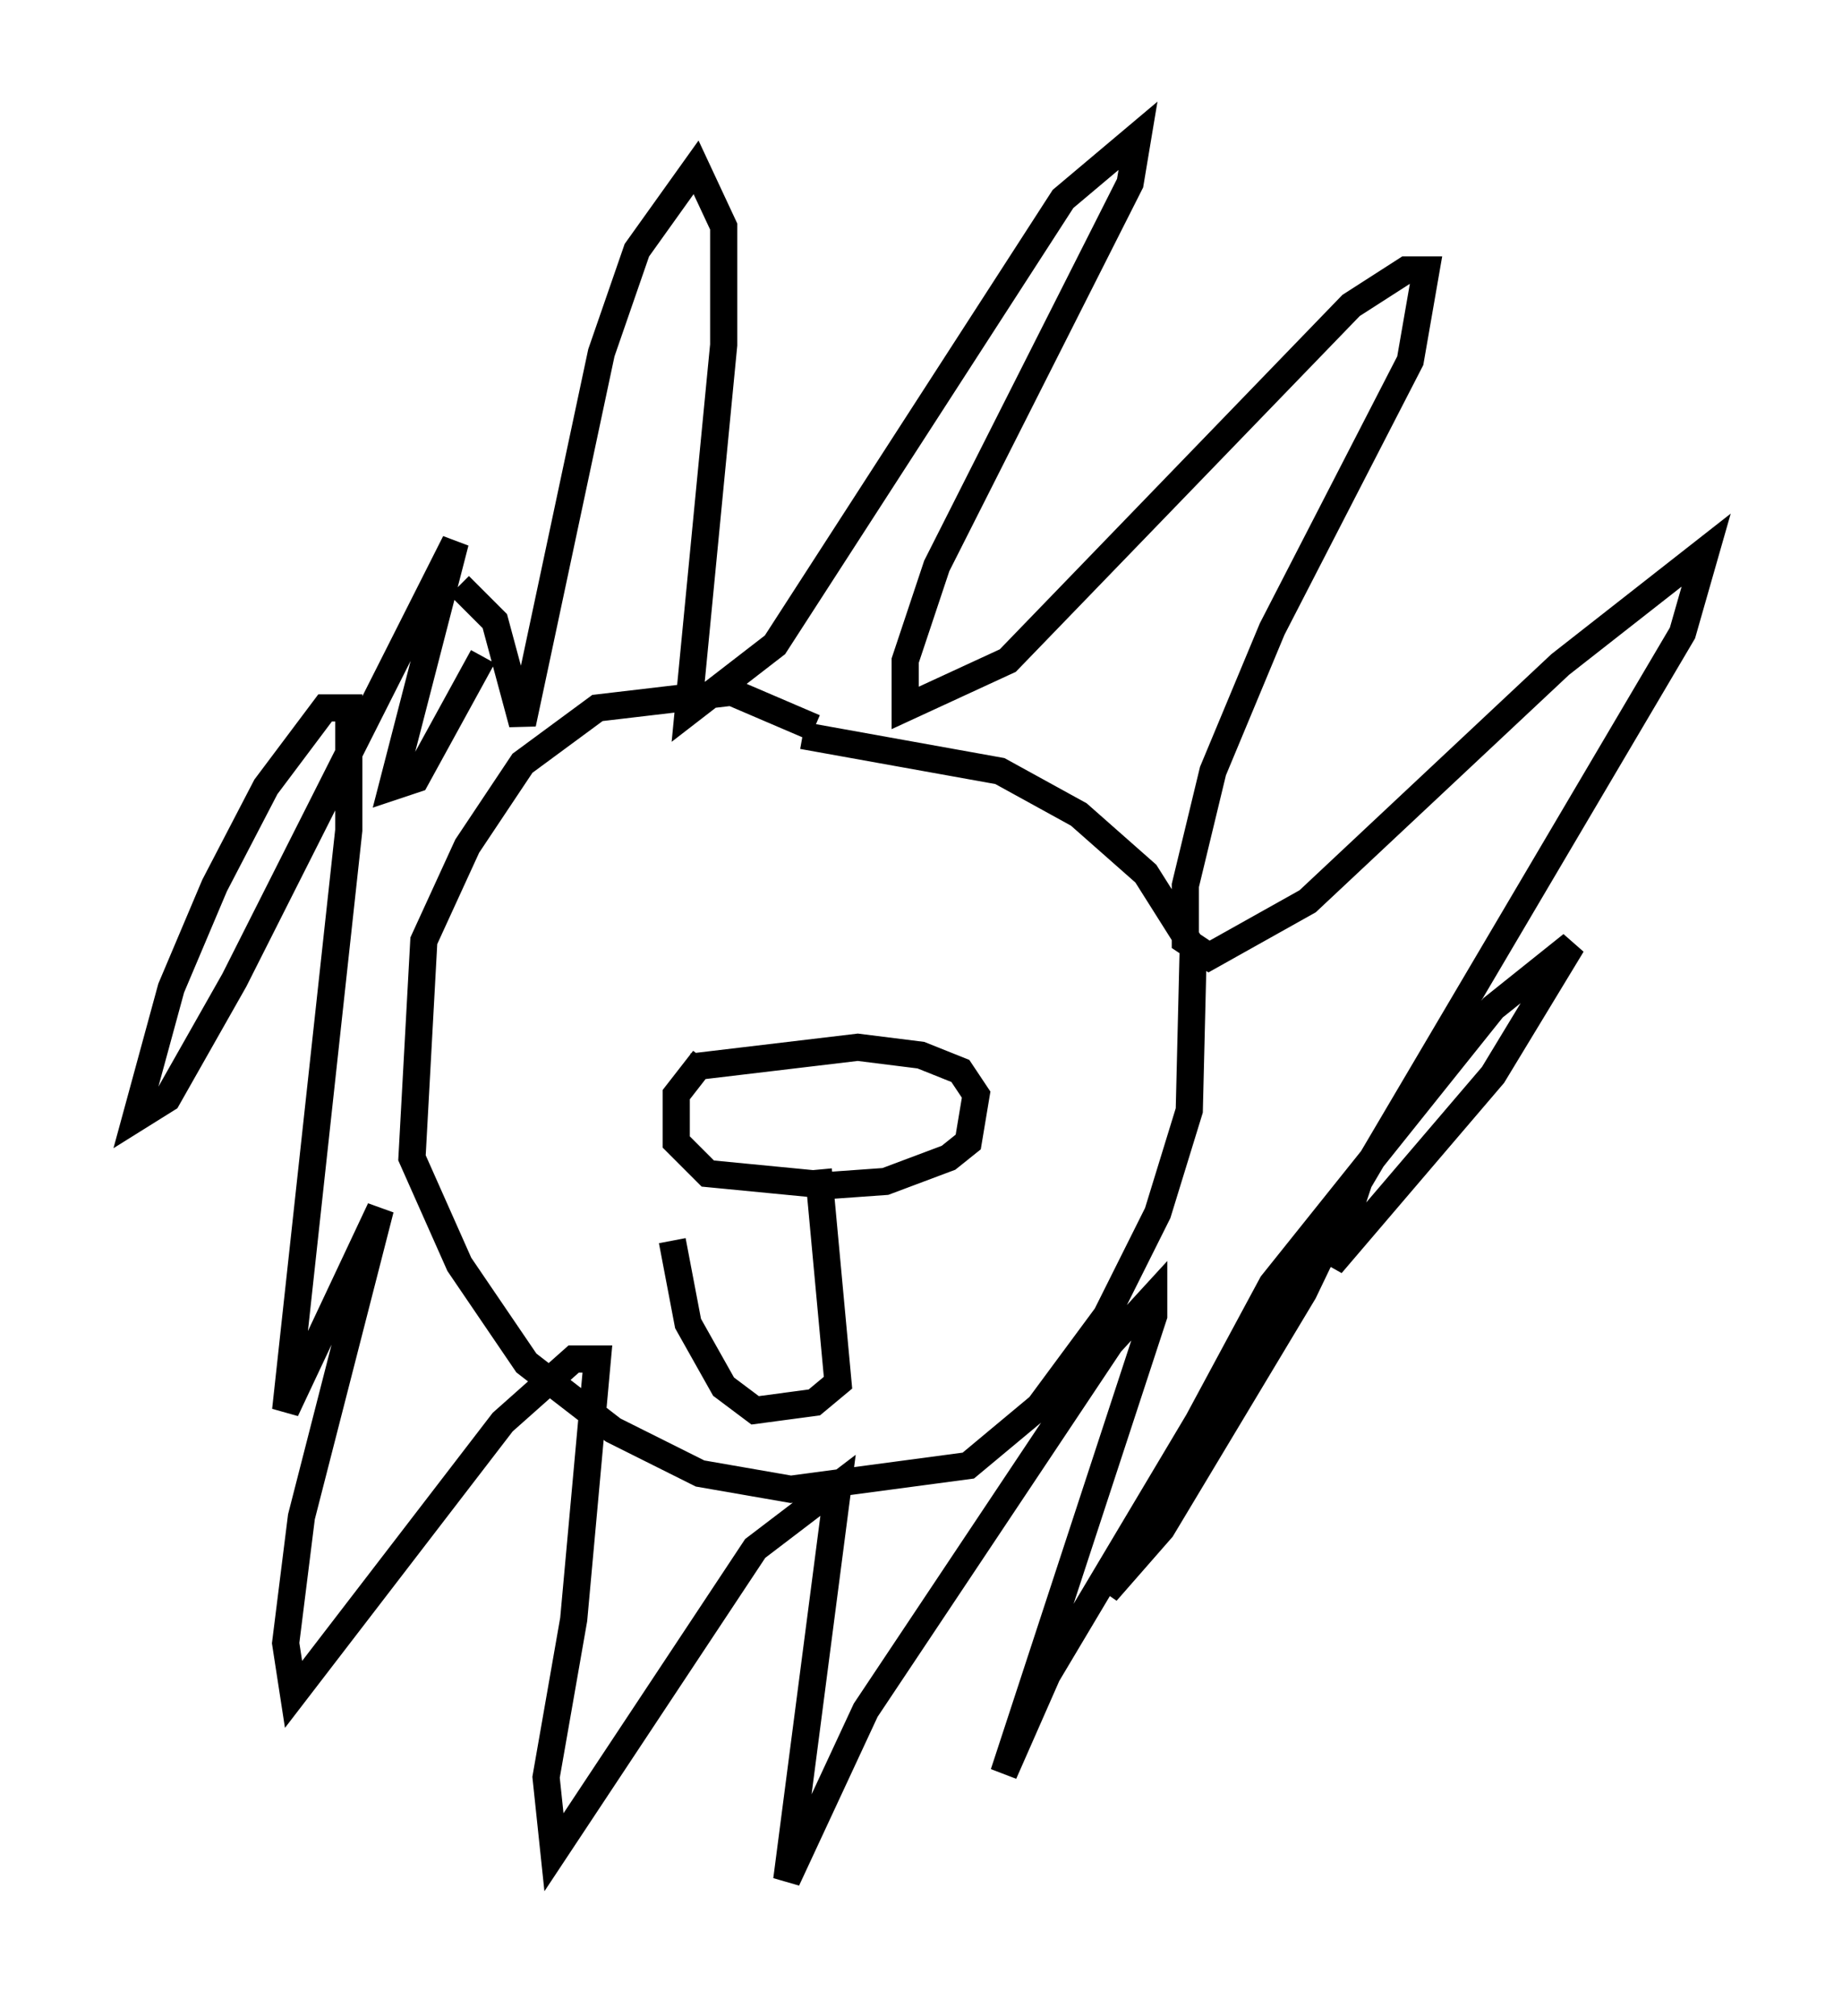 <?xml version="1.0" encoding="utf-8" ?>
<svg baseProfile="full" height="74.201" version="1.1" width="67.81" xmlns="http://www.w3.org/2000/svg" xmlns:ev="http://www.w3.org/2001/xml-events" xmlns:xlink="http://www.w3.org/1999/xlink"><defs /><rect fill="white" height="74.201" width="67.81" x="0" y="0" /><path d="M32.307, 28.531 m-2.324, -1.743 l-3.05, -1.307 -4.939, 0.581 l-2.76, 2.034 -2.034, 3.05 l-1.598, 3.486 -0.436, 7.989 l1.743, 3.922 2.469, 3.631 l3.196, 2.469 3.196, 1.598 l3.341, 0.581 6.536, -0.872 l2.615, -2.179 2.469, -3.341 l1.888, -3.777 1.162, -3.777 l0.145, -5.955 -1.743, -2.76 l-2.469, -2.179 -2.905, -1.598 l-7.263, -1.307 m-12.637, -5.52 l1.307, 1.307 1.017, 3.777 l2.905, -13.654 1.307, -3.777 l2.179, -3.05 1.017, 2.179 l0.0, 4.358 -1.307, 13.508 l3.196, -2.469 10.603, -16.413 l2.76, -2.324 -0.291, 1.743 l-7.117, 14.089 -1.162, 3.486 l0.0, 1.743 3.777, -1.743 l12.637, -13.073 2.034, -1.307 l0.726, 0.0 -0.581, 3.341 l-5.084, 9.877 -2.179, 5.229 l-1.017, 4.212 0.0, 2.034 l0.872, 0.581 3.631, -2.034 l9.296, -8.715 5.374, -4.212 l-0.872, 3.05 -11.911, 20.19 l-1.017, 3.05 5.955, -6.972 l2.905, -4.793 -2.905, 2.324 l-8.134, 10.168 -6.101, 11.33 l2.034, -2.324 5.229, -8.715 l1.743, -3.631 -2.615, 3.341 l-8.57, 14.38 -1.598, 3.631 l5.52, -16.849 0.0, -0.726 l-1.598, 1.743 -9.006, 13.508 l-2.905, 6.246 1.888, -14.525 l-3.05, 2.324 -7.408, 11.184 l-0.291, -2.76 1.017, -5.81 l0.872, -9.587 -0.872, 0.0 l-2.615, 2.324 -7.698, 10.022 l-0.291, -1.888 0.581, -4.648 l2.905, -11.33 -3.486, 7.408 l2.324, -21.352 0.0, -4.503 l-0.872, 0.0 -2.179, 2.905 l-1.888, 3.631 -1.598, 3.777 l-1.307, 4.793 1.162, -0.726 l2.469, -4.358 8.134, -16.123 l-2.324, 9.006 0.872, -0.291 l2.469, -4.503 m7.698, 15.106 l6.101, -0.726 2.324, 0.291 l1.453, 0.581 0.581, 0.872 l-0.291, 1.743 -0.726, 0.581 l-2.324, 0.872 -2.034, 0.145 l-4.503, -0.436 -1.162, -1.162 l0.0, -1.743 1.017, -1.307 m4.212, 4.067 l0.726, 7.844 -0.872, 0.726 l-2.179, 0.291 -1.162, -0.872 l-1.307, -2.324 -0.581, -3.05 " fill="none" stroke="black" stroke-width="1" /></svg>